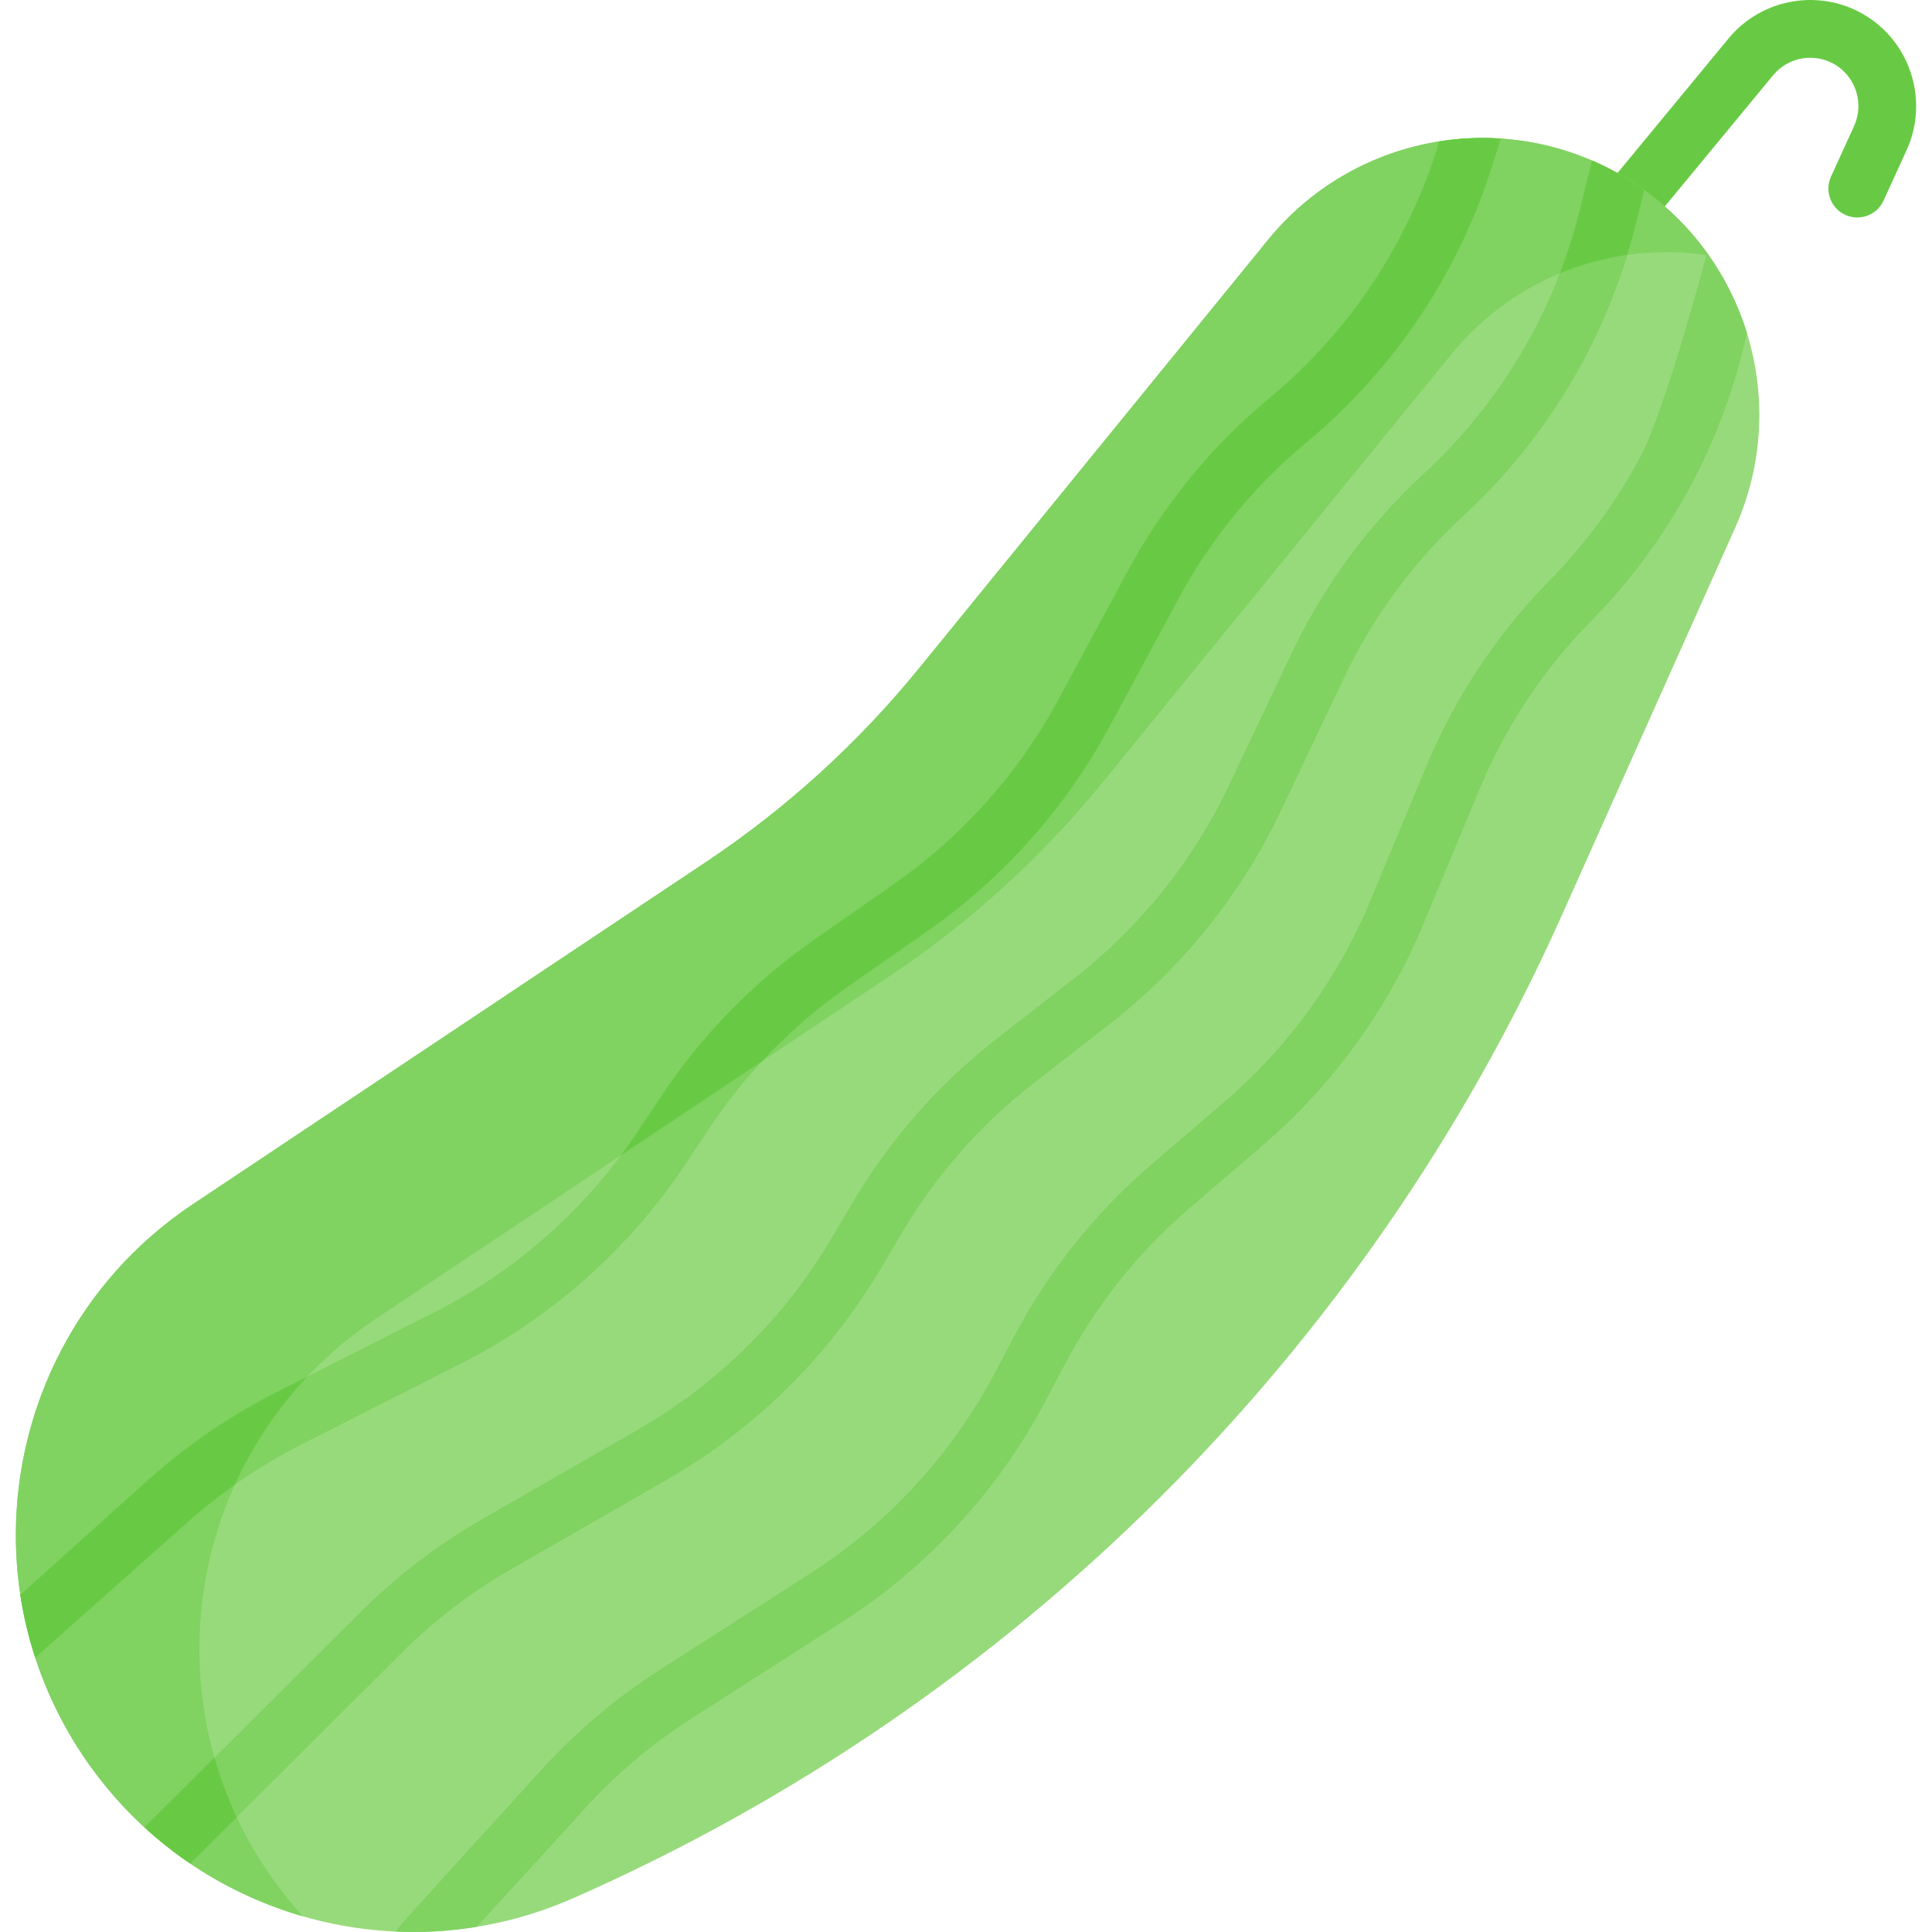 <svg id="Capa_1" enable-background="new 0 0 501.534 501.534" height="512" viewBox="0 0 501.534 501.534" width="512" xmlns="http://www.w3.org/2000/svg"><g><g><g><path d="m402.141 85.171c-1.703 0-3.416-.577-4.822-1.759-3.171-2.665-3.581-7.396-.916-10.566l24.135-28.715 28.175-34.139c8.835-10.706 24.32-13.146 36.022-5.679 11.491 7.335 15.887 22.218 10.226 34.618l-5.998 13.139c-1.72 3.769-6.169 5.433-9.938 3.708-3.768-1.72-5.428-6.169-3.708-9.937l5.998-13.139c2.575-5.641.575-12.409-4.651-15.745-5.32-3.397-12.365-2.286-16.384 2.583l-28.218 34.189-24.178 28.766c-1.481 1.767-3.605 2.676-5.743 2.676z" fill="#68ca44"/></g><g id="XMLID_377_"><g><path d="m456.711 107.705c0 9.83-2.02 19.8-6.27 29.3l-44.94 100.47c-50.97 113.98-142.46 204.95-256.71 255.29-13.43 5.91-27.56 8.76-41.52 8.76-32.28 0-63.69-15.19-83.58-42.68-13.24-18.29-19.58-39.42-19.58-60.33 0-33.25 16.04-65.96 45.91-85.88l133.23-88.85c20.83-13.9 39.47-30.84 55.29-50.26l90.6-111.23c22.1-27.14 60.53-34.4 91.01-17.21 23.25 13.11 36.56 37.4 36.56 62.62z" fill="#97da7b"/></g></g><path d="m71.326 488.483c-13.24-18.29-19.58-39.42-19.58-60.33 0-33.25 16.04-65.96 45.91-85.88l133.23-88.85c20.83-13.9 39.47-30.84 55.29-50.26l90.6-111.23c16.531-20.301 42.2-29.475 66.843-25.616-5.973-8.5-13.871-15.82-23.468-21.231-30.48-17.19-68.91-9.93-91.01 17.21l-90.6 111.23c-15.82 19.42-34.46 36.36-55.29 50.26l-133.23 88.85c-29.87 19.92-45.91 52.63-45.91 85.88 0 20.91 6.34 42.04 19.58 60.33 13.898 19.208 33.423 32.402 54.937 38.614-2.573-2.831-5.017-5.819-7.302-8.977z" fill="#80d261"/><g id="XMLID_380_"><g><path d="m424.683 58.03 2.149-8.682c-2.124-1.525-4.354-2.952-6.68-4.263-2.259-1.274-4.556-2.415-6.892-3.422l-.39 1.626-2.751 11.152c-3.216 13.066-8.326 25.582-15.184 37.198-6.868 11.621-15.36 22.137-25.239 31.253-14.474 13.354-26.086 29.147-34.511 46.938l-16.221 34.201c-9.198 19.405-23.017 36.639-39.961 49.836l-20.018 15.588c-15.231 11.853-27.936 26.294-37.762 42.925l-5.438 9.208c-12.127 20.514-29.455 37.632-50.11 49.503l-40.358 23.189c-11.633 6.679-22.343 14.866-31.83 24.332l-55.987 55.759c3.747 3.442 7.721 6.583 11.874 9.396l54.704-54.532c8.557-8.539 18.216-15.922 28.709-21.946l40.361-23.19c22.897-13.16 42.106-32.136 55.551-54.879l5.439-9.209c8.863-15 20.322-28.025 34.061-38.717l20.021-15.591c18.784-14.63 34.103-33.733 44.298-55.243l16.222-34.204c7.601-16.049 18.073-30.294 31.128-42.338 10.955-10.109 20.368-21.766 27.982-34.648 7.604-12.88 13.267-26.756 16.833-41.24z" fill="#80d261"/><path d="m93.487 418.613-55.987 55.758" fill="none"/><path d="m373.626 36.698-.104.346c-3.9 12.9-9.654 25.132-17.103 36.357-7.43 11.213-16.458 21.271-26.834 29.897-15.157 12.608-27.571 27.778-36.894 45.084l-17.981 33.322c-10.184 18.889-24.881 35.376-42.501 47.681l-20.801 14.521c-15.815 11.046-29.251 24.807-39.935 40.901l-5.921 8.922c-13.169 19.853-31.363 36.045-52.612 46.826l-41.515 21.053c-11.951 6.07-23.068 13.689-33.045 22.646l-33.099 29.73c.834 5.494 2.108 10.949 3.853 16.313l39.268-34.88c9.001-8.082 19.032-14.957 29.811-20.432l41.512-21.051c23.558-11.953 43.727-29.904 58.326-51.911l5.919-8.92c9.639-14.521 21.76-26.935 36.024-36.898l20.801-14.52c19.534-13.641 35.827-31.919 47.117-52.858l17.982-33.325c8.41-15.611 19.608-29.296 33.281-40.669 11.5-9.561 21.508-20.712 29.745-33.141 8.256-12.443 14.635-26.004 18.959-40.303l1.687-5.425c-5.339-.348-10.689-.098-15.94.734z" fill="#80d261"/><g fill="#68ca44"><path d="m413.254 41.683-.385 1.606-2.751 11.152c-1.383 5.618-3.137 11.126-5.208 16.512 5.619-2.332 11.503-3.932 17.501-4.782.823-2.693 1.597-5.402 2.271-8.141l2.147-8.675c-1.259-1.017-8.079-5.506-13.575-7.672z"/><path d="m61.456 471.723c-1.18-2.516-2.253-5.063-3.214-7.636-.002-.006-.005-.012-.007-.018-.474-1.268-.921-2.542-1.342-3.822-.008-.025-.017-.05-.026-.076-.424-1.291-.821-2.587-1.192-3.889-.001-.003-.002-.006-.003-.01l-18.161 18.088c3.751 3.444 7.724 6.576 11.881 9.39z"/></g></g><path d="m389.564 35.972c-5.379-.351-10.763-.087-16.052.759l.009.313c-3.9 12.9-9.654 25.132-17.103 36.357-7.43 11.213-16.458 21.271-26.834 29.897-15.157 12.608-27.571 27.778-36.894 45.084l-17.981 33.322c-10.184 18.889-24.881 35.376-42.501 47.681l-20.801 14.521c-15.815 11.046-29.251 24.807-39.935 40.901l-5.921 8.922c-1.395 2.104-2.859 4.156-4.364 6.175l36.693-24.47c6.643-7.154 14.034-13.586 22.114-19.23l20.801-14.52c19.534-13.641 35.827-31.919 47.117-52.858l17.982-33.325c8.41-15.611 19.608-29.296 33.281-40.669 11.5-9.561 21.508-20.712 29.745-33.141 8.256-12.443 14.635-26.004 18.959-40.303z" fill="#68ca44"/><path d="m434.134 96.656c-2.791 8.765-5.74 17.116-8.07 21.532-6.286 11.931-14.259 22.844-23.702 32.438-13.812 14.044-24.648 30.378-32.207 48.546l-14.551 34.952c-8.246 19.822-21.217 37.7-37.513 51.702l-19.238 16.528c-14.64 12.57-26.637 27.609-35.658 44.701l-4.99 9.46c-11.106 21.058-27.588 38.988-47.662 51.854l-39.2 25.11c-11.29 7.232-21.591 15.924-30.62 25.835l-22.267 24.453h20.288l13.07-14.353c8.144-8.94 17.437-16.781 27.621-23.305l39.202-25.111c22.253-14.262 40.524-34.14 52.837-57.485l4.989-9.458c8.137-15.417 18.959-28.982 32.165-40.322l19.24-16.53c18.065-15.521 32.445-35.342 41.586-57.315l14.551-34.952c6.818-16.39 16.593-31.123 29.051-43.79 10.469-10.637 19.311-22.737 26.278-35.961 2.309-4.375 4.389-8.858 6.256-13.424z" fill="#80d261"/><path d="m60.979 385.402c4.603-10.16 10.89-19.652 18.78-28.02l-8.335 4.227c-11.951 6.07-23.068 13.689-33.045 22.646l-33.098 29.729c.811 5.343 2.048 10.65 3.721 15.871.047.144.099.286.146.43l39.254-34.868c3.994-3.587 8.202-6.921 12.577-10.015z" fill="#68ca44"/></g></g><path d="m443.158 65.654s-10.805 40.612-17.095 52.534c-6.286 11.931-14.259 22.844-23.702 32.438-4.592 4.669-8.848 9.598-12.771 14.756l-13.969 31.23c-28.816 64.438-70.585 121.518-122.093 168.063-10.846 17.535-25.559 32.525-42.985 43.693l-39.2 25.11c-11.29 7.232-21.591 15.924-30.62 25.835l-33.72 37.03c-.041.046-.082.092-.122.138l-4.278 4.936c1.549.07 3.101.117 4.655.117 5.503 0 11.038-.457 16.541-1.356l28.014-30.764c8.144-8.94 17.437-16.781 27.621-23.305l39.202-25.111c22.253-14.262 40.524-34.14 52.837-57.485l4.989-9.458c8.137-15.417 18.959-28.982 32.165-40.322l19.24-16.53c18.065-15.521 32.445-35.342 41.586-57.315l14.551-34.952c6.818-16.39 16.593-31.123 29.051-43.79 10.469-10.637 19.311-22.737 26.278-35.961 6.457-12.238 11.211-25.282 14.156-38.782-2.289-7.389-5.772-14.413-10.331-20.749z" fill="#80d261"/></g></svg>